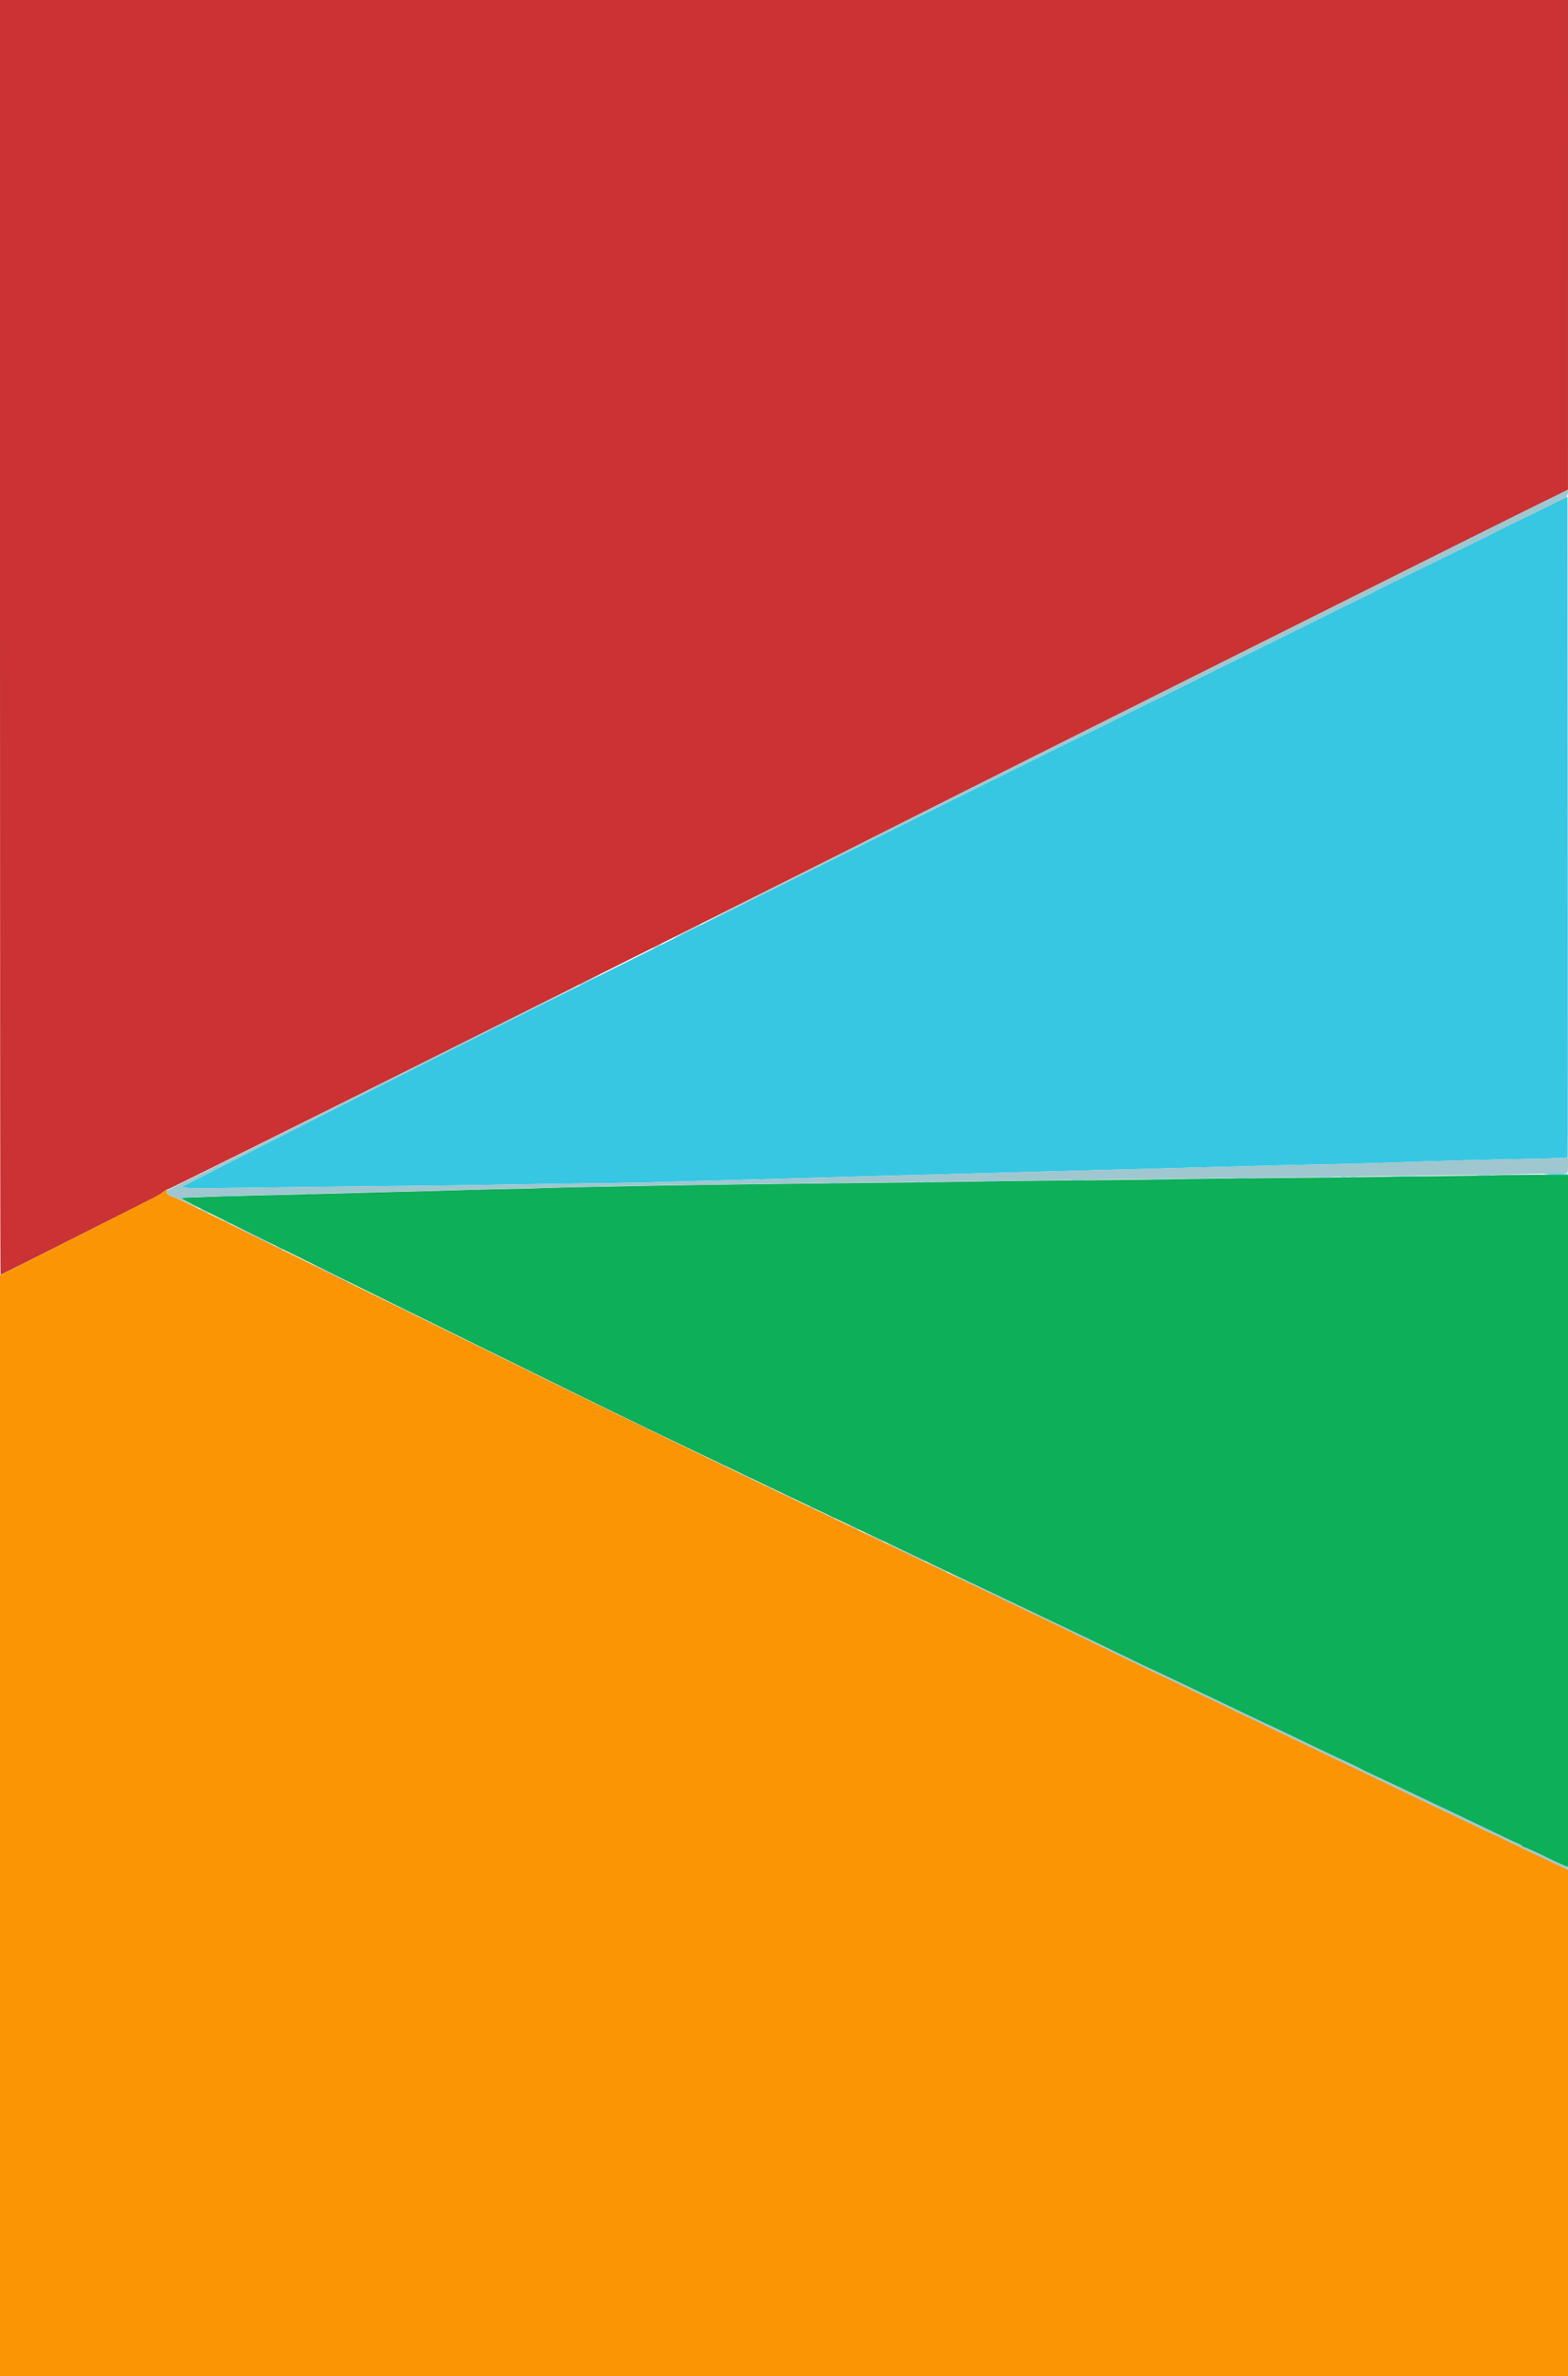 <svg id="svg" version="1.1" xmlns="http://www.w3.org/2000/svg" xmlns:xlink="http://www.w3.org/1999/xlink" width="400" height="605.798" viewBox="0, 0, 400,605.798"><g id="svgg"><path id="path0" d="M381.517 299.618 C 381.474 299.655,375.246 299.759,367.677 299.847 C 360.107 299.936,349.937 300.062,345.076 300.126 C 340.215 300.191,329.192 300.303,320.581 300.376 C 311.970 300.449,302.538 300.564,299.621 300.631 C 296.705 300.698,287.330 300.812,278.788 300.884 C 270.246 300.956,259.508 301.070,254.924 301.137 C 234.851 301.432,227.897 301.522,215.783 301.641 C 197.143 301.826,170.643 302.188,161.490 302.385 C 159.407 302.429,153.895 302.537,149.242 302.625 C 144.590 302.712,139.646 302.837,138.258 302.901 C 136.869 302.965,132.551 303.076,128.662 303.147 C 124.773 303.218,120.057 303.333,118.182 303.403 C 116.307 303.473,112.216 303.589,109.091 303.661 C 105.966 303.733,101.307 303.852,98.737 303.924 C 89.361 304.189,75.628 304.542,64.899 304.793 C 58.857 304.934,53.119 305.104,52.146 305.170 C 51.174 305.235,49.435 305.292,48.281 305.296 C 46.839 305.301,46.235 305.389,46.352 305.577 C 46.445 305.728,51.366 308.242,57.288 311.164 C 63.210 314.087,72.374 318.608,77.652 321.213 C 82.929 323.817,92.929 328.760,99.874 332.197 C 106.818 335.634,114.545 339.440,117.045 340.656 C 119.545 341.871,126.023 345.052,131.439 347.724 C 152.586 358.155,160.384 361.953,175.316 369.091 C 178.336 370.536,183.336 372.926,186.427 374.404 C 189.517 375.882,193.182 377.629,194.571 378.288 C 195.960 378.946,199.880 380.819,203.283 382.450 C 206.686 384.081,210.152 385.730,210.985 386.115 C 211.818 386.500,213.977 387.522,215.783 388.386 C 217.588 389.249,219.861 390.326,220.833 390.778 C 221.806 391.230,223.794 392.170,225.253 392.866 C 226.711 393.562,228.756 394.531,229.798 395.019 C 230.840 395.508,233.396 396.725,235.480 397.724 C 237.563 398.724,240.120 399.944,241.162 400.436 C 242.203 400.927,244.249 401.896,245.707 402.589 C 247.165 403.281,249.438 404.358,250.758 404.982 C 254.053 406.539,256.644 407.776,264.141 411.372 C 267.683 413.070,271.490 414.886,272.601 415.407 C 275.378 416.709,280.367 419.115,287.200 422.445 C 290.368 423.989,293.001 425.253,293.051 425.253 C 293.100 425.253,294.712 426.002,296.633 426.917 C 298.554 427.833,300.979 428.986,302.020 429.479 C 303.062 429.973,305.510 431.143,307.460 432.079 C 309.410 433.015,311.910 434.207,313.016 434.726 C 314.121 435.245,316.994 436.621,319.401 437.784 C 321.807 438.947,323.820 439.899,323.874 439.899 C 323.928 439.899,325.709 440.737,327.832 441.760 C 335.842 445.623,340.776 447.968,343.813 449.355 C 344.924 449.863,346.174 450.463,346.591 450.688 C 347.008 450.914,347.519 451.187,347.727 451.295 C 348.233 451.556,353.619 454.092,355.051 454.743 C 355.676 455.027,357.664 455.967,359.470 456.833 C 363.977 458.992,368.150 460.974,370.707 462.168 C 371.888 462.719,374.217 463.831,375.884 464.639 C 382.043 467.624,385.767 469.393,387.058 469.948 C 387.787 470.261,388.384 470.616,388.384 470.738 C 388.384 470.860,388.469 470.940,388.573 470.916 C 388.677 470.891,389.104 471.021,389.520 471.204 C 391.551 472.096,393.599 473.047,393.939 473.255 C 394.148 473.382,394.572 473.596,394.883 473.730 C 395.193 473.865,395.932 474.214,396.524 474.506 C 397.116 474.798,398.141 475.254,398.801 475.520 L 400.000 476.003 400.000 387.744 L 400.000 299.485 390.797 299.518 C 385.735 299.536,381.559 299.581,381.517 299.618 " stroke="none" fill="#0daf59" fill-rule="evenodd"></path><path id="path1" d="M0.000 162.500 C 0.000 251.875,0.062 325.000,0.137 325.000 C 0.213 325.000,8.650 320.778,18.887 315.617 C 29.124 310.456,38.295 305.836,39.268 305.349 C 40.240 304.862,41.299 304.205,41.622 303.889 C 41.945 303.573,42.553 303.239,42.973 303.147 C 43.834 302.958,196.167 226.937,232.449 208.590 C 255.412 196.978,381.753 133.801,393.873 127.869 L 399.993 124.874 399.997 62.437 L 400.000 0.000 200.000 0.000 L 0.000 0.000 0.000 162.500 " stroke="none" fill="#ca3234" fill-rule="evenodd"></path><path id="path2" d="M399.242 126.942 C 398.629 127.253,384.094 134.342,382.323 135.195 C 381.837 135.429,381.269 135.729,381.061 135.862 C 380.852 135.994,377.727 137.539,374.116 139.295 C 363.182 144.611,351.671 150.249,351.151 150.544 C 350.480 150.925,346.097 153.088,343.182 154.477 C 341.862 155.106,340.612 155.721,340.404 155.844 C 340.196 155.967,338.378 156.875,336.364 157.861 C 334.350 158.847,328.043 161.957,322.348 164.772 C 316.654 167.588,309.552 171.094,306.566 172.565 C 303.580 174.036,300.625 175.515,300.000 175.851 C 299.375 176.187,297.500 177.114,295.833 177.910 C 291.811 179.832,284.378 183.497,283.586 183.948 C 283.239 184.146,281.364 185.067,279.419 185.996 C 274.601 188.296,263.878 193.596,234.848 208.025 C 221.307 214.755,205.170 222.760,198.990 225.814 C 181.131 234.635,122.830 263.755,108.712 270.904 C 71.846 289.572,55.100 298.088,47.138 302.213 C 45.650 302.984,47.044 303.030,64.408 302.788 C 74.053 302.653,88.876 302.481,97.348 302.406 C 105.821 302.331,116.389 302.210,120.833 302.136 C 136.998 301.867,142.508 301.784,153.662 301.644 C 159.912 301.565,166.218 301.451,167.677 301.389 C 169.135 301.328,172.885 301.213,176.010 301.135 C 183.693 300.942,196.445 300.593,212.247 300.142 C 224.703 299.786,229.397 299.660,241.414 299.361 C 244.261 299.290,250.284 299.125,254.798 298.994 C 259.312 298.863,265.448 298.694,268.434 298.619 C 278.124 298.373,293.099 297.980,302.399 297.726 C 325.321 297.101,330.195 296.980,337.879 296.843 C 342.393 296.763,348.927 296.592,352.399 296.464 C 355.871 296.336,360.985 296.169,363.763 296.093 C 366.540 296.016,370.461 295.899,372.475 295.833 C 374.489 295.766,379.659 295.650,383.965 295.575 C 393.080 295.417,399.813 295.221,399.923 295.110 C 399.966 295.068,399.972 257.140,399.937 210.827 L 399.874 126.622 399.242 126.942 M394.318 299.263 C 393.275 299.364,393.925 299.423,396.402 299.452 C 398.381 299.476,400.000 299.410,400.000 299.306 C 400.000 299.081,396.469 299.055,394.318 299.263 M376.957 299.682 C 377.825 299.731,379.246 299.731,380.114 299.682 C 380.982 299.633,380.271 299.592,378.535 299.592 C 376.799 299.592,376.089 299.633,376.957 299.682 M355.366 299.936 C 357.415 299.979,360.767 299.979,362.816 299.936 C 364.864 299.894,363.188 299.859,359.091 299.859 C 354.994 299.859,353.318 299.894,355.366 299.936 M336.553 300.187 C 337.421 300.236,338.842 300.236,339.710 300.187 C 340.578 300.138,339.867 300.097,338.131 300.097 C 336.395 300.097,335.685 300.138,336.553 300.187 M342.238 300.181 C 342.622 300.239,343.190 300.238,343.501 300.178 C 343.812 300.118,343.497 300.070,342.803 300.072 C 342.109 300.074,341.854 300.123,342.238 300.181 M344.764 300.181 C 345.147 300.239,345.716 300.238,346.026 300.178 C 346.337 300.118,346.023 300.070,345.328 300.072 C 344.634 300.074,344.380 300.123,344.764 300.181 M314.962 300.440 C 315.900 300.488,317.434 300.488,318.371 300.440 C 319.309 300.391,318.542 300.351,316.667 300.351 C 314.792 300.351,314.025 300.391,314.962 300.440 M294.003 300.693 C 295.079 300.740,296.840 300.740,297.917 300.693 C 298.993 300.645,298.112 300.607,295.960 300.607 C 293.807 300.607,292.926 300.645,294.003 300.693 M273.432 300.945 C 274.305 300.994,275.669 300.994,276.462 300.944 C 277.255 300.894,276.540 300.853,274.874 300.854 C 273.207 300.854,272.558 300.895,273.432 300.945 M251.326 301.196 C 251.985 301.248,253.065 301.248,253.725 301.196 C 254.384 301.144,253.845 301.101,252.525 301.101 C 251.206 301.101,250.666 301.144,251.326 301.196 M233.778 301.441 C 234.092 301.502,234.547 301.499,234.788 301.436 C 235.030 301.373,234.773 301.324,234.217 301.326 C 233.662 301.329,233.464 301.381,233.778 301.441 M235.795 301.441 C 236.108 301.501,236.619 301.501,236.932 301.441 C 237.244 301.381,236.989 301.331,236.364 301.331 C 235.739 301.331,235.483 301.381,235.795 301.441 M211.553 301.698 C 212.004 301.754,212.743 301.754,213.194 301.698 C 213.646 301.642,213.277 301.596,212.374 301.596 C 211.471 301.596,211.102 301.642,211.553 301.698 M191.730 301.942 C 191.973 302.005,192.371 302.005,192.614 301.942 C 192.857 301.878,192.658 301.826,192.172 301.826 C 191.686 301.826,191.487 301.878,191.730 301.942 M107.516 303.714 C 107.830 303.774,108.284 303.772,108.526 303.709 C 108.767 303.646,108.510 303.596,107.955 303.599 C 107.399 303.602,107.201 303.654,107.516 303.714 M88.068 304.219 C 88.381 304.279,88.892 304.279,89.205 304.219 C 89.517 304.158,89.261 304.109,88.636 304.109 C 88.011 304.109,87.756 304.158,88.068 304.219 M78.220 304.471 C 78.532 304.531,79.044 304.531,79.356 304.471 C 79.669 304.411,79.413 304.362,78.788 304.362 C 78.163 304.362,77.907 304.411,78.220 304.471 M68.628 304.728 C 69.082 304.785,69.764 304.784,70.143 304.726 C 70.523 304.668,70.152 304.622,69.318 304.624 C 68.485 304.625,68.174 304.672,68.628 304.728 M58.652 304.979 C 59.036 305.037,59.604 305.036,59.915 304.976 C 60.226 304.916,59.912 304.868,59.217 304.870 C 58.523 304.872,58.269 304.921,58.652 304.979 " stroke="none" fill="#37c7e2" fill-rule="evenodd"></path><path id="path3" d="M41.664 303.851 C 41.003 304.473,39.452 305.272,15.973 317.088 L 0.001 325.126 0.000 465.593 L 0.000 606.061 200.000 606.061 L 400.000 606.061 400.000 541.350 L 400.000 476.638 399.179 476.278 C 397.762 475.655,393.947 473.863,390.341 472.127 C 382.664 468.430,380.018 467.172,379.921 467.172 C 379.865 467.172,377.911 466.250,375.579 465.124 C 373.247 463.998,370.259 462.567,368.939 461.944 C 364.298 459.752,358.480 456.976,352.778 454.232 C 350.764 453.263,348.548 452.208,347.854 451.888 C 347.159 451.567,344.545 450.315,342.045 449.104 C 339.545 447.893,336.307 446.338,334.848 445.648 C 333.390 444.957,331.061 443.847,329.672 443.181 C 325.858 441.350,320.407 438.737,317.298 437.249 C 315.770 436.518,312.702 435.042,310.480 433.969 C 308.258 432.896,304.564 431.130,302.273 430.046 C 299.981 428.961,297.652 427.850,297.096 427.577 C 296.540 427.304,295.572 426.848,294.944 426.565 C 294.315 426.282,291.304 424.834,288.252 423.348 C 285.199 421.862,281.111 419.878,279.167 418.940 C 277.222 418.001,273.034 415.969,269.860 414.425 C 266.686 412.880,264.055 411.616,264.013 411.616 C 263.971 411.616,261.949 410.656,259.519 409.483 C 257.089 408.310,253.925 406.791,252.487 406.109 C 251.050 405.427,244.817 402.451,238.636 399.497 C 225.440 393.189,222.213 391.651,219.823 390.530 C 218.851 390.074,215.797 388.609,213.036 387.275 C 210.275 385.940,207.984 384.848,207.945 384.848 C 207.905 384.848,205.407 383.655,202.393 382.197 C 199.379 380.739,196.884 379.545,196.849 379.545 C 196.814 379.545,192.991 377.715,188.355 375.478 C 183.718 373.240,177.140 370.071,173.737 368.434 C 170.335 366.797,165.391 364.411,162.753 363.131 C 160.114 361.850,156.705 360.203,155.177 359.469 C 153.649 358.735,148.422 356.177,143.561 353.784 C 138.699 351.391,132.336 348.267,129.419 346.842 C 126.503 345.417,120.991 342.718,117.172 340.844 C 110.672 337.655,107.688 336.190,89.141 327.083 C 85.183 325.139,77.797 321.503,72.727 319.003 C 49.041 307.322,44.873 305.302,43.939 305.050 C 42.936 304.780,42.394 304.190,42.606 303.598 C 42.783 303.105,42.326 303.227,41.664 303.851 " stroke="none" fill="#fb9504" fill-rule="evenodd"></path><path id="path4" d="M393.687 127.940 C 377.537 135.905,252.972 198.213,232.449 208.591 C 219.533 215.123,202.238 223.842,194.017 227.967 C 185.796 232.092,179.104 235.501,179.146 235.543 C 179.219 235.616,191.264 229.662,237.500 206.699 C 263.685 193.695,274.948 188.132,279.419 185.996 C 281.364 185.068,283.239 184.146,283.586 183.948 C 284.378 183.497,291.811 179.832,295.833 177.910 C 297.500 177.114,299.375 176.187,300.000 175.851 C 300.625 175.515,303.580 174.036,306.566 172.565 C 309.552 171.094,316.654 167.588,322.348 164.772 C 328.043 161.957,334.350 158.847,336.364 157.861 C 338.378 156.875,340.196 155.967,340.404 155.844 C 340.612 155.721,341.862 155.106,343.182 154.477 C 346.097 153.088,350.480 150.925,351.151 150.544 C 351.671 150.249,363.182 144.611,374.116 139.295 C 377.727 137.539,380.852 135.994,381.061 135.862 C 381.269 135.729,381.837 135.429,382.323 135.195 C 383.934 134.419,398.599 127.268,399.242 126.944 C 399.847 126.639,400.345 124.990,399.827 125.007 C 399.714 125.011,396.951 126.331,393.687 127.940 M175.253 237.374 C 173.378 238.331,171.930 239.121,172.036 239.128 C 172.305 239.147,178.788 235.884,178.788 235.731 C 178.788 235.558,179.013 235.453,175.253 237.374 M167.424 241.288 C 166.799 241.623,166.378 241.902,166.487 241.908 C 166.756 241.923,168.687 240.931,168.687 240.778 C 168.687 240.610,168.697 240.606,167.424 241.288 M150.189 249.763 C 148.086 250.832,146.974 251.538,148.043 251.125 C 148.817 250.825,153.130 248.501,152.904 248.506 C 152.765 248.508,151.544 249.074,150.189 249.763 M94.949 277.402 C 66.547 291.627,43.178 303.269,43.019 303.274 C 42.021 303.304,42.891 305.051,43.905 305.051 C 44.164 305.051,45.769 305.737,47.473 306.575 C 49.177 307.413,50.611 308.059,50.661 308.009 C 50.711 307.959,49.796 307.446,48.627 306.870 C 47.459 306.293,46.440 305.719,46.362 305.594 C 46.187 305.311,50.325 305.115,63.131 304.800 C 68.617 304.665,74.981 304.497,77.273 304.427 C 79.564 304.356,84.167 304.237,87.500 304.161 C 90.833 304.085,97.652 303.915,102.652 303.784 C 107.652 303.652,114.186 303.485,117.172 303.412 C 120.158 303.339,124.362 303.224,126.515 303.155 C 128.668 303.087,132.872 302.975,135.859 302.908 C 138.845 302.841,143.902 302.727,147.096 302.655 C 150.290 302.583,155.120 302.468,157.828 302.400 C 160.537 302.332,167.128 302.218,172.475 302.147 C 177.822 302.075,185.720 301.962,190.025 301.895 C 194.331 301.828,203.649 301.715,210.732 301.643 C 217.816 301.571,227.304 301.454,231.818 301.382 C 236.332 301.311,249.571 301.144,261.237 301.012 C 272.904 300.880,286.484 300.713,291.414 300.640 C 296.345 300.568,306.117 300.449,313.131 300.377 C 320.145 300.305,329.577 300.192,334.091 300.126 C 350.133 299.890,361.389 299.741,372.727 299.614 C 385.659 299.470,399.106 299.180,399.811 299.030 C 399.915 299.008,400.000 298.134,400.000 297.088 L 400.000 295.187 395.770 295.314 C 393.444 295.384,388.131 295.501,383.965 295.576 C 379.798 295.650,374.628 295.765,372.475 295.833 C 370.322 295.900,366.345 296.018,363.636 296.094 C 360.928 296.171,355.871 296.337,352.399 296.465 C 348.927 296.593,342.393 296.763,337.879 296.843 C 330.195 296.980,325.321 297.101,302.399 297.726 C 293.099 297.980,278.124 298.373,268.434 298.619 C 265.448 298.694,259.312 298.863,254.798 298.994 C 250.284 299.125,244.261 299.290,241.414 299.361 C 229.397 299.660,224.703 299.786,212.247 300.142 C 196.445 300.593,183.693 300.942,176.010 301.135 C 172.885 301.213,169.135 301.328,167.677 301.389 C 166.218 301.451,159.912 301.565,153.662 301.644 C 142.508 301.784,136.998 301.867,120.833 302.136 C 116.389 302.210,105.821 302.331,97.348 302.406 C 88.876 302.481,74.053 302.653,64.408 302.788 C 47.044 303.030,45.650 302.984,47.138 302.213 C 51.689 299.855,57.971 296.641,65.152 292.998 C 69.943 290.567,77.841 286.559,82.702 284.092 C 99.770 275.430,111.147 269.678,128.914 260.731 C 138.775 255.765,146.891 251.660,146.949 251.608 C 147.502 251.118,139.943 254.867,94.949 277.402 M51.010 308.193 C 51.010 308.410,53.069 309.389,53.216 309.242 C 53.291 309.167,53.045 308.988,52.670 308.845 C 52.294 308.702,51.767 308.468,51.498 308.324 C 51.230 308.181,51.010 308.122,51.010 308.193 M57.092 311.205 C 57.352 311.438,58.838 312.121,58.838 312.008 C 58.838 311.862,57.438 311.111,57.167 311.111 C 57.068 311.111,57.034 311.153,57.092 311.205 M64.394 314.899 C 67.380 316.412,69.937 317.650,70.076 317.650 C 70.215 317.650,67.885 316.412,64.899 314.899 C 61.913 313.386,59.356 312.148,59.217 312.148 C 59.078 312.148,61.408 313.386,64.394 314.899 M70.455 317.801 C 70.455 317.973,72.001 318.740,72.116 318.624 C 72.171 318.570,71.820 318.336,71.335 318.105 C 70.851 317.874,70.455 317.737,70.455 317.801 M84.091 324.621 C 86.660 325.926,88.876 326.993,89.015 326.993 C 89.154 326.993,87.165 325.926,84.596 324.621 C 82.027 323.317,79.811 322.249,79.672 322.249 C 79.533 322.249,81.521 323.317,84.091 324.621 M102.273 333.457 C 102.273 333.630,103.819 334.397,103.934 334.281 C 103.989 334.226,103.638 333.992,103.153 333.761 C 102.669 333.530,102.273 333.394,102.273 333.457 M183.586 373.232 C 184.072 373.498,184.583 373.716,184.722 373.716 C 184.861 373.716,184.577 373.498,184.091 373.232 C 183.605 372.966,183.093 372.748,182.955 372.748 C 182.816 372.748,183.100 372.966,183.586 373.232 M190.152 376.389 C 190.777 376.724,191.402 376.997,191.540 376.997 C 191.679 376.997,191.282 376.724,190.657 376.389 C 190.032 376.054,189.407 375.780,189.268 375.780 C 189.129 375.780,189.527 376.054,190.152 376.389 M195.960 379.167 C 196.307 379.365,196.705 379.528,196.843 379.528 C 196.982 379.528,196.812 379.365,196.465 379.167 C 196.117 378.968,195.720 378.806,195.581 378.806 C 195.442 378.806,195.612 378.968,195.960 379.167 M200.758 381.439 C 201.383 381.774,202.008 382.048,202.146 382.048 C 202.285 382.048,201.888 381.774,201.263 381.439 C 200.638 381.105,200.013 380.831,199.874 380.831 C 199.735 380.831,200.133 381.105,200.758 381.439 M207.071 384.470 C 207.418 384.668,207.816 384.831,207.955 384.831 C 208.093 384.831,207.923 384.668,207.576 384.470 C 207.229 384.271,206.831 384.109,206.692 384.109 C 206.553 384.109,206.723 384.271,207.071 384.470 M211.869 386.742 C 212.216 386.941,212.614 387.103,212.753 387.103 C 212.891 387.103,212.721 386.941,212.374 386.742 C 212.027 386.544,211.629 386.382,211.490 386.382 C 211.351 386.382,211.521 386.544,211.869 386.742 M217.677 389.520 C 218.302 389.855,218.927 390.129,219.066 390.129 C 219.205 390.129,218.807 389.855,218.182 389.520 C 217.557 389.186,216.932 388.912,216.793 388.912 C 216.654 388.912,217.052 389.186,217.677 389.520 M222.830 391.938 C 224.206 392.625,225.372 393.147,225.421 393.098 C 225.524 392.995,220.766 390.648,220.503 390.673 C 220.407 390.681,221.454 391.251,222.830 391.938 M230.556 395.623 C 235.303 397.933,236.111 398.291,236.111 398.091 C 236.111 398.020,235.628 397.751,235.038 397.492 C 234.448 397.234,232.284 396.216,230.230 395.229 C 228.176 394.242,226.415 393.443,226.316 393.454 C 226.217 393.464,228.125 394.440,230.556 395.623 M238.979 399.650 C 240.486 400.415,241.771 400.990,241.833 400.928 C 241.947 400.814,236.700 398.222,236.401 398.245 C 236.311 398.252,237.471 398.884,238.979 399.650 M244.697 402.353 C 246.156 403.073,248.826 404.366,250.632 405.227 C 252.437 406.087,256.168 407.877,258.923 409.204 C 261.678 410.531,263.967 411.616,264.010 411.616 C 264.053 411.616,266.686 412.880,269.860 414.425 C 273.034 415.969,277.222 418.001,279.167 418.940 C 281.111 419.878,285.199 421.862,288.252 423.348 C 291.304 424.834,294.315 426.282,294.944 426.565 C 295.572 426.848,296.540 427.304,297.096 427.577 C 297.652 427.850,299.981 428.961,302.273 430.046 C 304.564 431.130,308.258 432.896,310.480 433.969 C 312.702 435.042,315.770 436.518,317.298 437.249 C 320.407 438.737,325.858 441.350,329.672 443.181 C 331.061 443.847,333.390 444.957,334.848 445.648 C 336.307 446.338,339.545 447.893,342.045 449.104 C 344.545 450.315,347.159 451.567,347.854 451.888 C 348.548 452.208,350.764 453.263,352.778 454.232 C 358.480 456.976,364.298 459.752,368.939 461.944 C 370.259 462.567,373.247 463.998,375.579 465.124 C 377.911 466.250,379.862 467.172,379.915 467.172 C 380.032 467.172,384.129 469.119,390.747 472.321 C 393.506 473.656,395.804 474.747,395.854 474.747 C 395.905 474.747,396.763 475.145,397.762 475.631 C 398.761 476.117,399.673 476.515,399.789 476.515 C 400.181 476.515,400.003 475.995,399.558 475.838 C 399.315 475.752,398.264 475.288,397.222 474.807 C 396.181 474.326,395.101 473.832,394.823 473.709 C 394.545 473.587,394.148 473.382,393.939 473.255 C 393.599 473.047,391.551 472.096,389.520 471.204 C 389.104 471.021,388.677 470.891,388.573 470.916 C 388.469 470.940,388.384 470.860,388.384 470.738 C 388.384 470.616,387.787 470.261,387.058 469.948 C 385.767 469.393,382.043 467.624,375.884 464.639 C 374.217 463.831,371.888 462.719,370.707 462.168 C 368.150 460.974,363.977 458.992,359.470 456.833 C 357.664 455.967,355.676 455.027,355.051 454.743 C 352.786 453.713,348.088 451.478,347.348 451.078 C 346.087 450.396,345.906 450.308,343.813 449.354 C 340.813 447.986,335.918 445.660,327.832 441.760 C 325.709 440.737,323.928 439.899,323.874 439.899 C 323.820 439.899,321.807 438.947,319.401 437.784 C 316.994 436.621,314.121 435.245,313.016 434.726 C 311.910 434.207,309.410 433.015,307.460 432.079 C 305.510 431.143,303.062 429.973,302.020 429.479 C 300.979 428.986,298.554 427.833,296.633 426.917 C 294.712 426.002,293.100 425.253,293.051 425.253 C 293.001 425.253,290.368 423.989,287.200 422.445 C 280.367 419.115,275.378 416.709,272.601 415.407 C 271.490 414.886,267.683 413.070,264.141 411.372 C 256.636 407.772,254.048 406.537,250.758 404.982 C 249.438 404.358,247.022 403.209,245.388 402.429 C 243.754 401.649,242.334 401.018,242.231 401.028 C 242.129 401.037,243.239 401.634,244.697 402.353 " stroke="none" fill="#9ec7cf" fill-rule="evenodd"></path></g></svg>